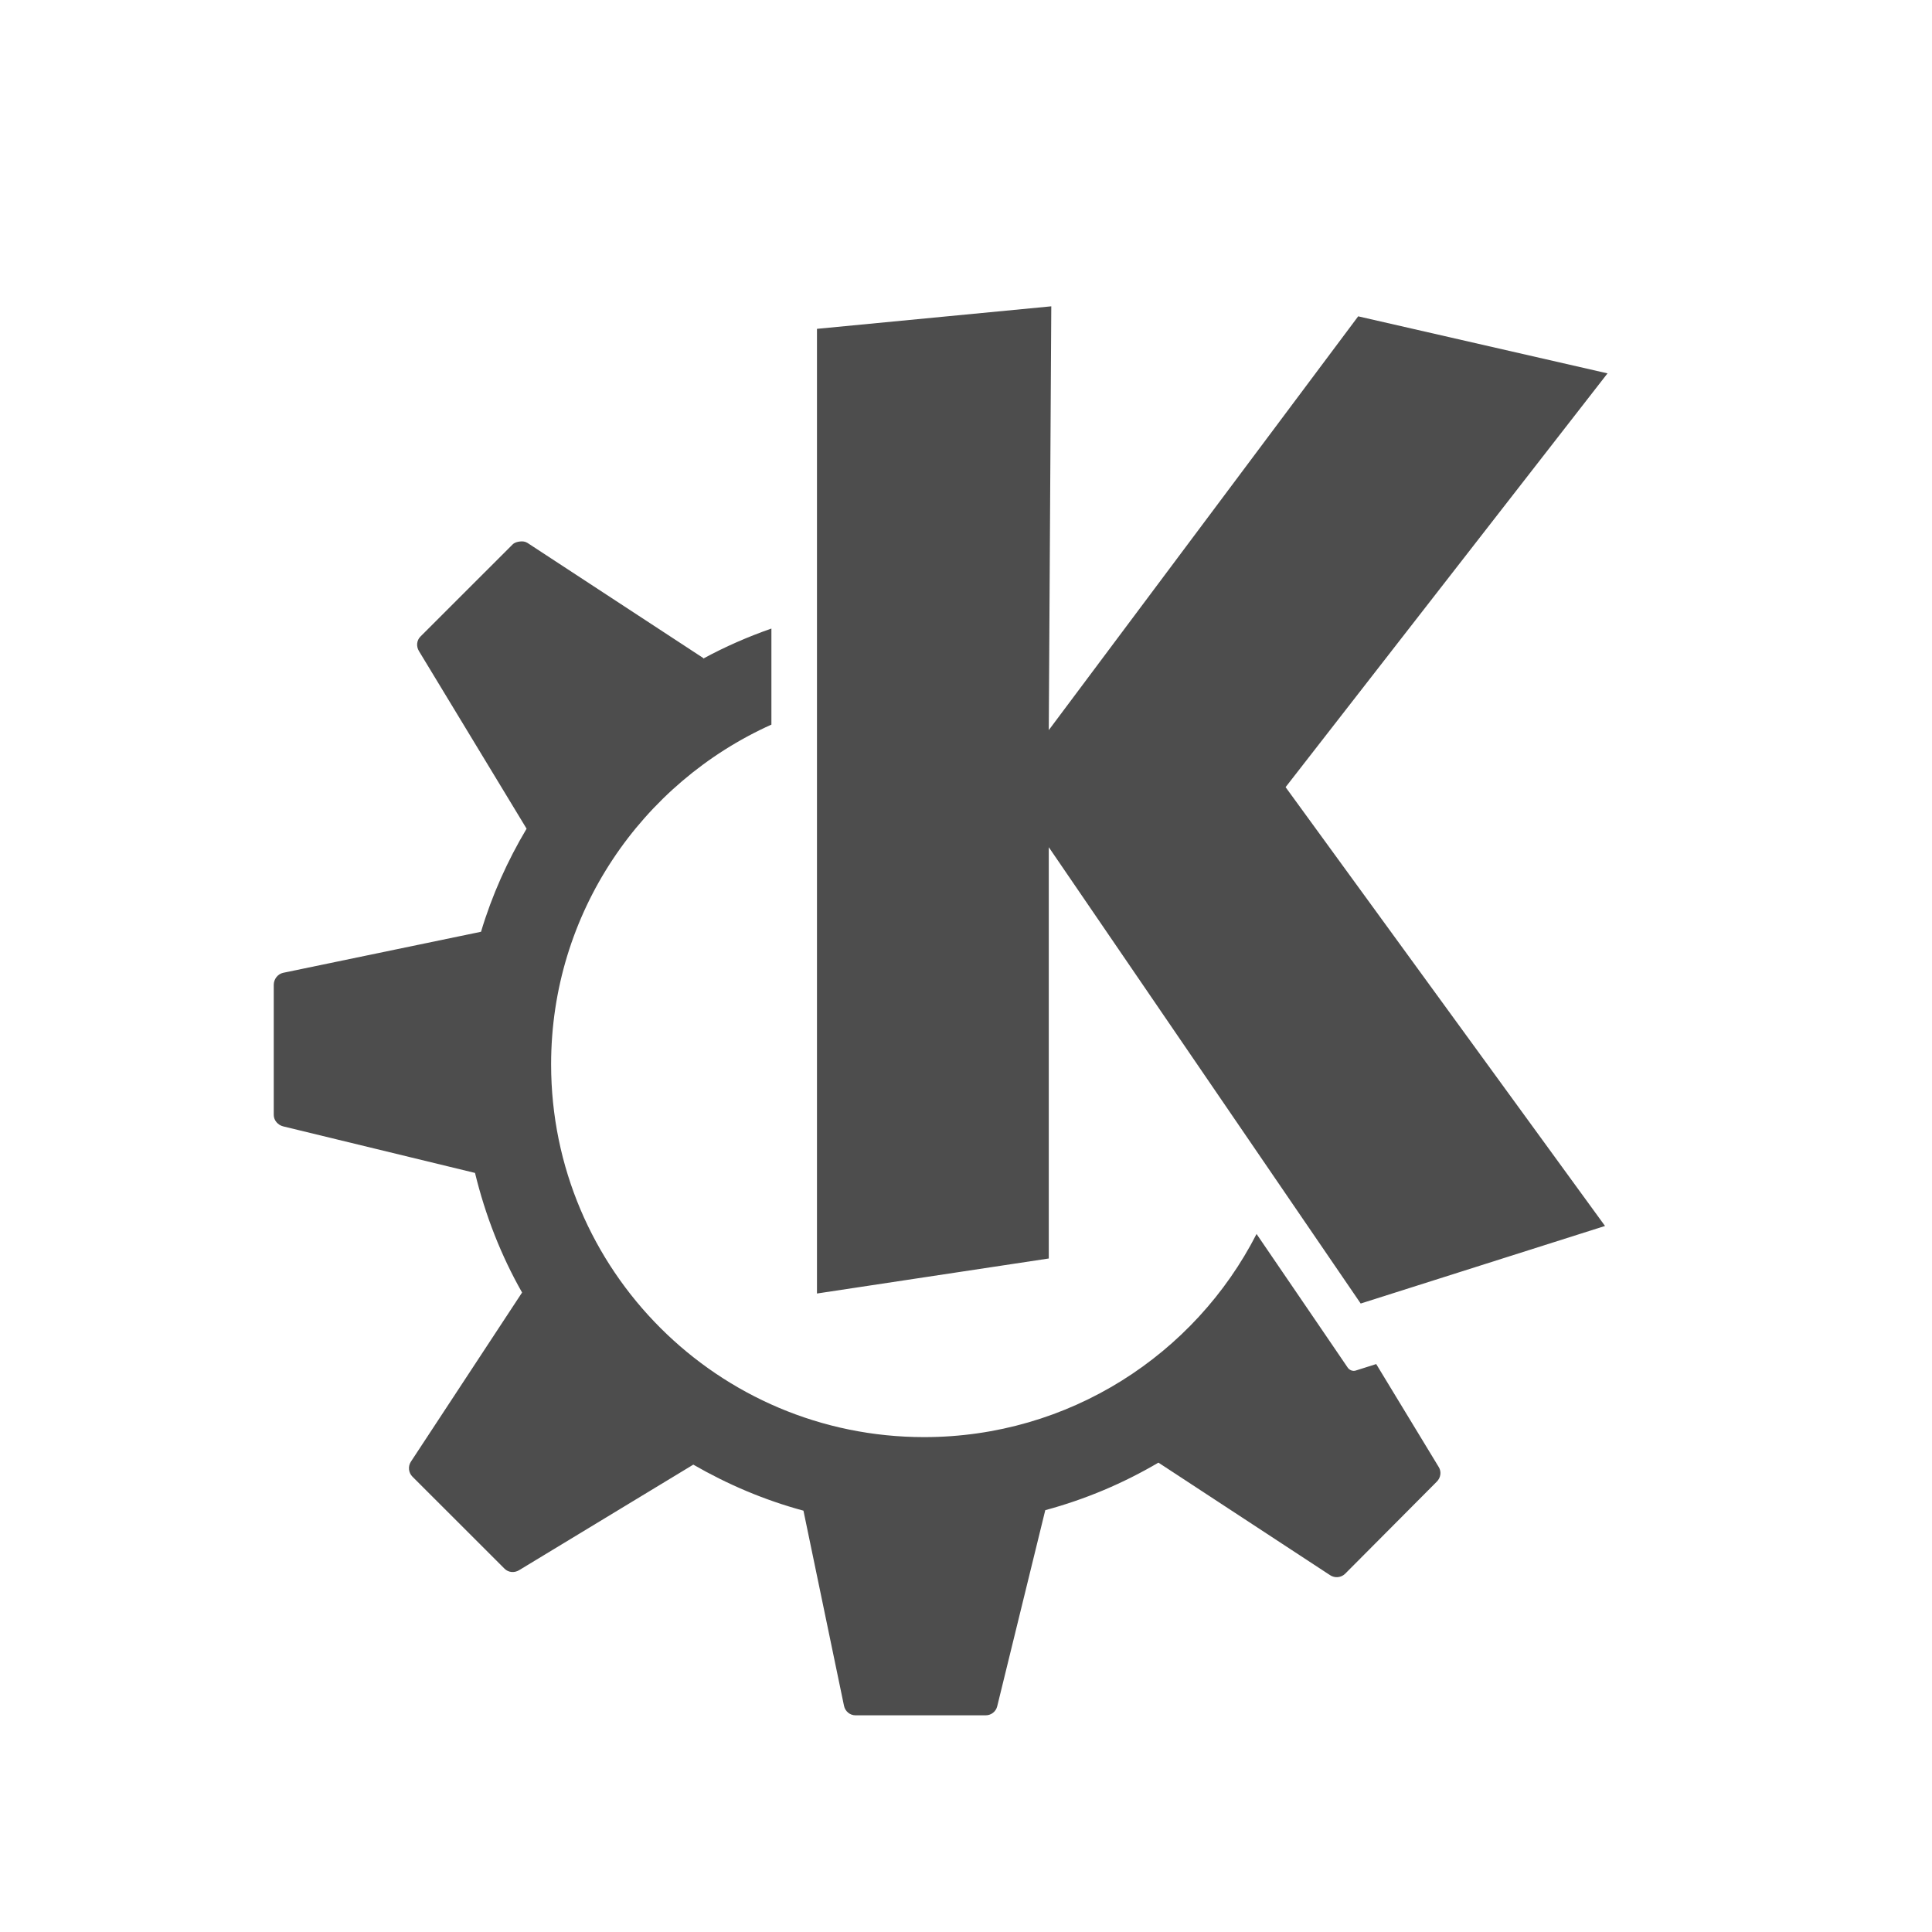 <?xml version="1.0" encoding="UTF-8" standalone="no"?>
<!-- Created with Inkscape (http://www.inkscape.org/) -->

<svg
   xmlns:dc="http://purl.org/dc/elements/1.1/"
   xmlns:cc="http://creativecommons.org/ns#"
   xmlns:rdf="http://www.w3.org/1999/02/22-rdf-syntax-ns#"
   xmlns:svg="http://www.w3.org/2000/svg"
   xmlns="http://www.w3.org/2000/svg"
   xmlns:xlink="http://www.w3.org/1999/xlink"
   xmlns:sodipodi="http://sodipodi.sourceforge.net/DTD/sodipodi-0.dtd"
   xmlns:inkscape="http://www.inkscape.org/namespaces/inkscape"
   width="22"
   height="22"
   id="svg2"
   version="1.1"
   inkscape:version="0.91 r13725"
   viewBox="0 0 22 22"
   sodipodi:docname="kde.svg">
  <defs
     id="defs4">
    <clipPath
       id="clipPath4458-7">
      <use
         xlink:href="#XMLID_10_"
         height="1"
         width="1"
         y="0"
         x="0"
         id="use4460-2" />
    </clipPath>
  </defs>
  <sodipodi:namedview
     id="base"
     pagecolor="#ffffff"
     bordercolor="#666666"
     borderopacity="1.0"
     inkscape:pageopacity="0.0"
     inkscape:pageshadow="2"
     inkscape:zoom="12.606046"
     inkscape:cx="-7.4132305"
     inkscape:cy="5.7393359"
     inkscape:document-units="px"
     inkscape:current-layer="layer1"
     showgrid="true"
     units="px"
     inkscape:showpageshadow="false"
     inkscape:window-width="1366"
     inkscape:window-height="630"
     inkscape:window-x="0"
     inkscape:window-y="36"
     inkscape:window-maximized="1"
     showguides="true">
    <inkscape:grid
       type="xygrid"
       id="grid4101" />
    <sodipodi:guide
       position="2,20"
       orientation="18,0"
       id="guide4107" />
    <sodipodi:guide
       position="2,2"
       orientation="0,18"
       id="guide4109" />
    <sodipodi:guide
       position="20,2"
       orientation="-18,0"
       id="guide4111" />
    <sodipodi:guide
       position="20,20"
       orientation="0,-18"
       id="guide4113" />
    <sodipodi:guide
       position="3,19"
       orientation="16,0"
       id="guide4115" />
    <sodipodi:guide
       position="3,3"
       orientation="0,16"
       id="guide4117" />
    <sodipodi:guide
       position="19,3"
       orientation="-16,0"
       id="guide4119" />
    <sodipodi:guide
       position="19,19"
       orientation="0,-16"
       id="guide4121" />
    <sodipodi:guide
       position="10,6"
       orientation="-7,0"
       id="guide4162" />
    <sodipodi:guide
       position="11,12"
       orientation="5,0"
       id="guide4280" />
    <sodipodi:guide
       position="11,7"
       orientation="0,5"
       id="guide4282" />
    <sodipodi:guide
       position="16,7"
       orientation="-5,0"
       id="guide4284" />
    <sodipodi:guide
       position="16,12"
       orientation="0,-5"
       id="guide4286" />
    <sodipodi:guide
       position="5,13"
       orientation="6,0"
       id="guide4294" />
    <sodipodi:guide
       position="5,7"
       orientation="0,6"
       id="guide4296" />
    <sodipodi:guide
       position="11,7"
       orientation="-6,0"
       id="guide4298" />
  </sodipodi:namedview>
  <g
     inkscape:label="Capa 1"
     inkscape:groupmode="layer"
     id="layer1"
     transform="translate(0,-1030.362)">
    <g
       transform="matrix(1.373,0,0,1.373,0.201,-392.602)"
       id="layer1-1"
       inkscape:label="Capa 1">
      <g
         style="fill:none;fill-opacity:1;stroke:#4f96d1;stroke-opacity:1"
         inkscape:label="Capa 1"
         id="layer1-0"
         transform="matrix(0.905,0,0,0.905,-365.917,562.06)" />
      <g
         inkscape:label="Capa 1"
         id="layer1-00"
         transform="translate(-401.012,510.634)">
        <g
           inkscape:label="Capa 1"
           id="layer1-4"
           transform="translate(5.056,-5.251)">
          <g
             style="stroke:#000000;stroke-opacity:0.8"
             inkscape:label="Capa 1"
             id="layer1-9"
             transform="translate(-11.317,5.882)">
            <g
               inkscape:label="Capa 1"
               id="layer1-79"
               transform="translate(1.873,-0.284)">
              <g
                 inkscape:label="Capa 1"
                 id="layer1-2"
                 transform="translate(-2.052,-0.979)">
                <g
                   inkscape:label="Capa 1"
                   id="layer1-26"
                   transform="translate(0.221,0.442)">
                  <g
                     inkscape:label="Capa 1"
                     id="layer1-46"
                     transform="translate(1.357,-1.263)">
                    <g
                       inkscape:label="Capa 1"
                       id="layer1-21"
                       transform="translate(-0.41,-0.6)">
                      <g
                         id="g4187"
                         transform="matrix(0.786,0,0,0.784,92.594,111.881)">
                        <g
                           inkscape:label="Capa 1"
                           id="layer1-3"
                           transform="matrix(1.272,0,0,1.276,-114.256,-140.42)">
                          <g
                             id="g4187-5"
                             transform="matrix(0.786,0,0,0.784,93.326,112.355)">
                            <g
                               inkscape:label="Capa 1"
                               id="layer1-73"
                               transform="matrix(1.272,0,0,1.276,-124.34,-145.655)">
                              <g
                                 inkscape:label="Capa 1"
                                 id="layer1-8"
                                 transform="translate(2.967,4.735)">
                                <g
                                   inkscape:label="Capa 1"
                                   id="layer1-25"
                                   transform="translate(0.032,-1.894)">
                                <g
                                   inkscape:label="Capa 1"
                                   id="layer1-84"
                                   transform="translate(-1.357,-0.631)">
                                <g
                                   inkscape:label="Capa 1"
                                   id="layer1-842"
                                   transform="translate(9.375,2.304)">
                                <g
                                   inkscape:label="Capa 1"
                                   id="layer1-41"
                                   transform="translate(-8.144,-1.957)">
                                <g
                                   style="fill:#4d4d4d;fill-opacity:1"
                                   id="g4187-8"
                                   transform="matrix(0.786,0,0,0.784,93.326,112.355)">
                                <g
                                   id="g10822-9-7-95"
                                   transform="matrix(-0.013,0,0,0.013,417.099,563.366)"
                                   style="fill:#4d4d4d;fill-opacity:1">
                                <g
                                   transform="matrix(-7.073,0,0,7.002,2712.232,-7878.291)"
                                   id="g5043-1"
                                   style="display:inline;fill:#4d4d4d;fill-opacity:1">
                                <g
                                   id="g10822-9-7-6"
                                   transform="matrix(-0.261,0,0,0.264,862.636,1331.7)"
                                   style="fill:#4d4d4d;fill-opacity:1">
                                <g
                                   transform="matrix(-0.833,0,0,0.824,3642.859,-2808.965)"
                                   id="g6727-9"
                                   style="fill:#4d4d4d;fill-opacity:1">
                                <g
                                   style="fill:#4d4d4d;fill-opacity:1"
                                   id="g4398"
                                   transform="matrix(8.048,0,0,8.131,4955.372,-2022.231)">
                                <g
                                   style="fill:#4d4d4d;fill-opacity:1"
                                   transform="translate(1.63,-1.632)"
                                   id="g7220">
                                <g
                                   style="fill:#4d4d4d;fill-opacity:1"
                                   transform="matrix(1.267,0,0,1.267,112.477,-102.554)"
                                   id="g4195">
                                <g
                                   style="fill:#4d4d4d;fill-opacity:1"
                                   transform="translate(2.231,-1.998)"
                                   id="g4217">
                                <g
                                   style="fill:#4d4d4d;fill-opacity:1;stroke:none"
                                   transform="matrix(0.161,0,0,0.161,-455.543,408.312)"
                                   id="g2221">
                                <g
                                   transform="translate(-5.6,-4.4)"
                                   style="opacity:0.6;fill:#4d4d4d;fill-opacity:1;stroke:none"
                                   id="g66">
                                <defs
                                   id="defs68">
                                <path
                                   d="m 69.626,12.145 -0.052,0 c -22.727,-0.292 -46.472,4.077 -46.709,4.122 -2.424,0.451 -4.946,2.974 -5.397,5.397 -0.044,0.237 -4.414,23.983 -4.122,46.71 -0.292,22.777 4.078,46.523 4.122,46.761 0.451,2.423 2.974,4.945 5.398,5.398 0.237,0.044 23.982,4.413 46.709,4.121 22.779,0.292 46.524,-4.077 46.761,-4.121 2.423,-0.452 4.946,-2.976 5.398,-5.399 0.044,-0.236 4.413,-23.981 4.121,-46.709 0.292,-22.777 -4.077,-46.523 -4.121,-46.761 -0.453,-2.423 -2.976,-4.946 -5.398,-5.397 -0.238,-0.045 -23.984,-4.414 -46.71,-4.122 z"
                                   id="XMLID_10_"
                                   inkscape:connector-curvature="0" />
                                </defs>
                                <g
                                   style="fill:#4d4d4d;fill-opacity:1;stroke:none"
                                   clip-path="url(#clipPath4458-7)"
                                   id="g4450" />
                                </g>
                                <path
                                   d=""
                                   style="fill:#4d4d4d;fill-opacity:1;stroke:none;stroke-width:2;stroke-linejoin:round"
                                   id="path159"
                                   inkscape:connector-curvature="0" />
                                <path
                                   d="m 272.467,-343.972 -75.366,7.247 0,310.481 74.561,-11.273 0,-132.373 100.327,146.866 78.586,-24.961 -102.742,-141.23 103.547,-133.178 -80.197,-18.358 -99.521,133.178 0.805,-136.399 z m -170.861,75.688 c -0.852,0.088 -1.774,0.323 -2.416,0.966 l -29.631,29.631 c -1.244,1.248 -1.397,3.159 -0.483,4.67 l 34.623,57.168 c -6.148,10.335 -11.14,21.421 -14.654,33.174 l -63.61,13.205 c -1.77,0.366 -3.06,2.051 -3.06,3.865 l 0,41.87 c 0,1.77 1.346,3.286 3.06,3.704 l 61.677,14.977 c 3.298,13.607 8.393,26.628 15.138,38.488 L 66.499,27.864 c -0.997,1.52 -0.803,3.548 0.483,4.831 l 29.631,29.631 c 1.248,1.244 3.163,1.4 4.67,0.483 l 56.041,-33.979 c 10.992,6.346 22.892,11.43 35.428,14.815 l 13.044,62.805 c 0.366,1.775 1.891,3.06 3.704,3.06 l 41.87,0 c 1.757,0 3.286,-1.18 3.704,-2.899 l 15.46,-63.127 c 12.929,-3.486 25.119,-8.661 36.395,-15.299 l 55.236,36.234 c 1.523,0.992 3.54,0.8 4.831,-0.483 l 29.47,-29.631 c 1.252,-1.25 1.561,-3.163 0.644,-4.67 l -20.13,-33.174 -6.603,2.093 c -0.953,0.294 -2.01,-0.137 -2.577,-0.966 -1e-5,-5.1e-6 -12.716,-18.705 -29.309,-42.997 -19.845,38.832 -60.316,65.381 -106.929,65.381 -66.236,-10e-6 -119.973,-53.737 -119.973,-119.973 0,-48.722 29.135,-90.569 70.857,-109.345 l 0,-30.919 c -7.593,2.658 -14.929,5.864 -21.901,9.662 -0.013,-0.008 0.013,-0.153 0,-0.161 l -56.524,-37.039 c -0.76,-0.497 -1.563,-0.571 -2.416,-0.483 z"
                                   style="fill:#4d4d4d;fill-opacity:1;stroke:none"
                                   id="path5692_1_"
                                   inkscape:connector-curvature="0" />
                                </g>
                                </g>
                                </g>
                                </g>
                                </g>
                                </g>
                                </g>
                                </g>
                                </g>
                                </g>
                                </g>
                                </g>
                                </g>
                                </g>
                              </g>
                            </g>
                          </g>
                        </g>
                      </g>
                    </g>
                  </g>
                </g>
              </g>
            </g>
          </g>
        </g>
      </g>
    </g>
  </g>
</svg>
